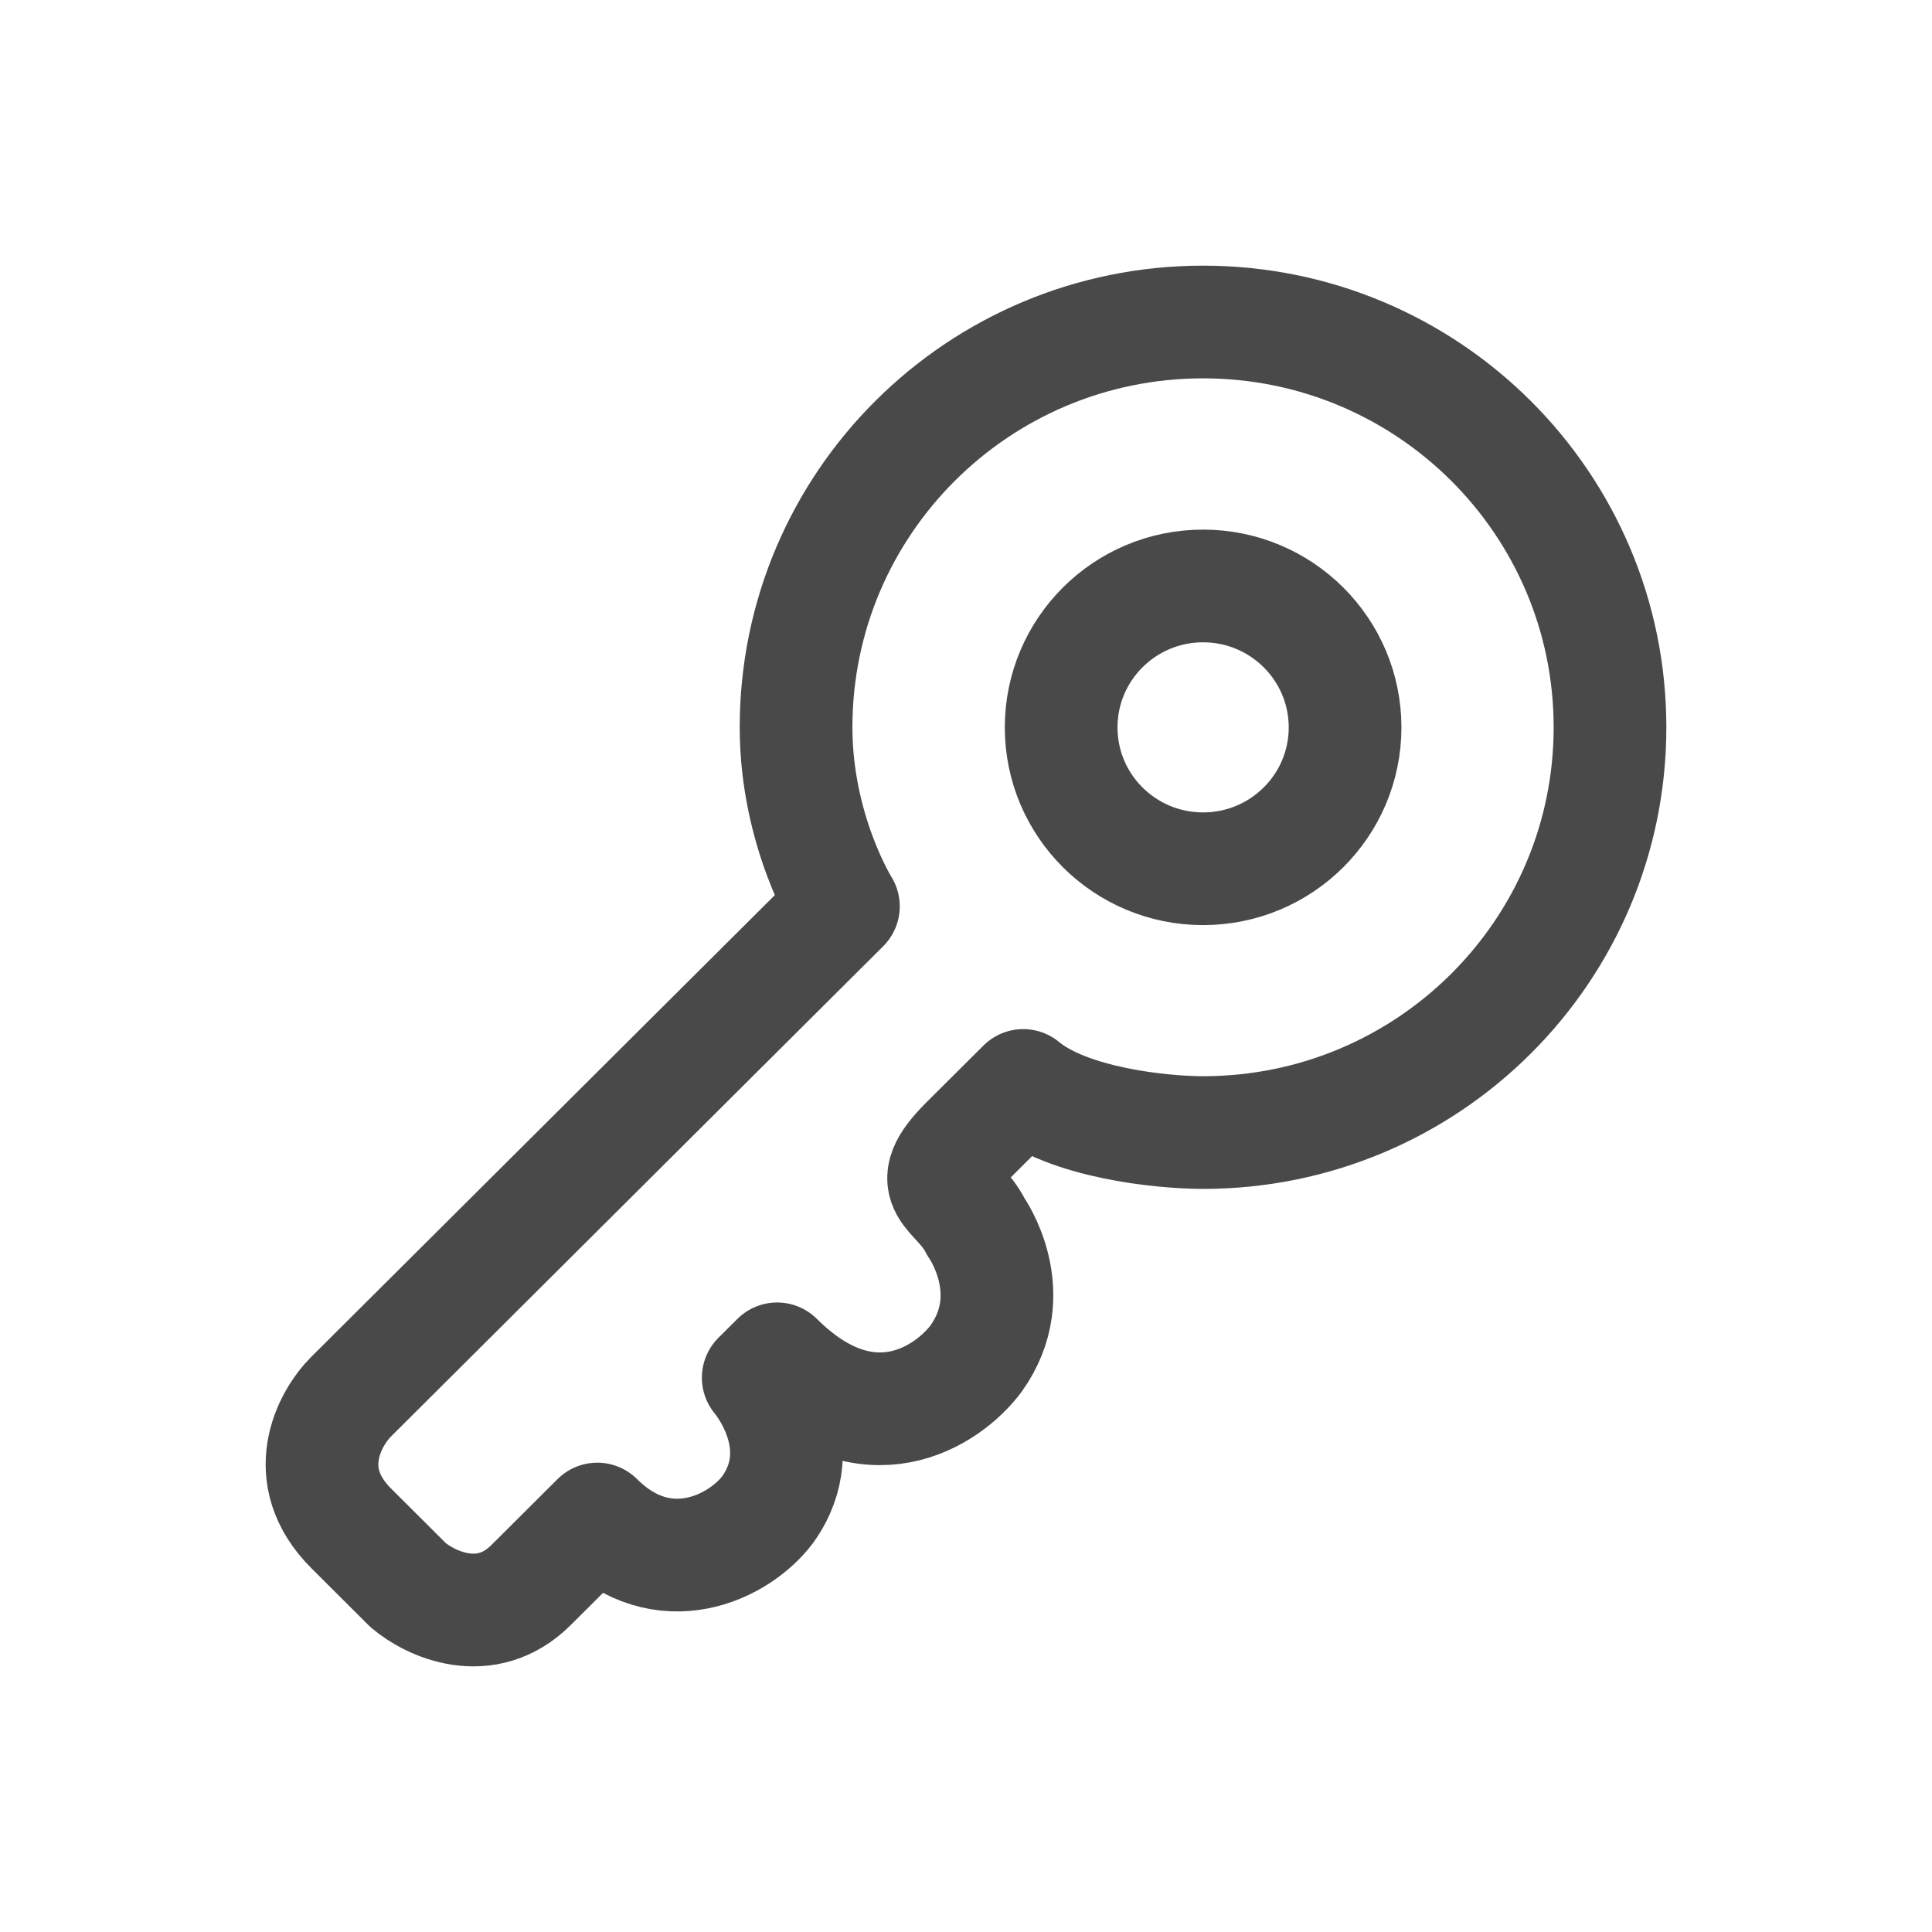 <svg width="24" height="24" viewBox="0 0 24 24" fill="none" xmlns="http://www.w3.org/2000/svg">
<path d="M14.945 14.069C17.737 14.069 20 11.815 20 9.035C20 6.254 17.737 4 14.945 4C12.153 4 9.889 6.254 9.889 9.035C9.889 10.323 10.477 11.259 10.477 11.259L4.364 17.348C4.089 17.621 3.705 18.331 4.364 18.987L5.069 19.69C5.343 19.924 6.033 20.252 6.597 19.69L7.42 18.87C8.243 19.69 9.184 19.221 9.536 18.753C10.124 17.933 9.419 17.114 9.419 17.114L9.654 16.88C10.783 18.004 11.77 17.348 12.123 16.88C12.711 16.06 12.123 15.24 12.123 15.24C11.888 14.772 11.418 14.772 12.005 14.187L12.711 13.484C13.275 13.952 14.435 14.069 14.945 14.069Z" stroke="#494949" stroke-width="1.4" stroke-linejoin="round"/>
<path d="M16.709 9.036C16.709 10.006 15.919 10.792 14.945 10.792C13.971 10.792 13.182 10.006 13.182 9.036C13.182 8.066 13.971 7.279 14.945 7.279C15.919 7.279 16.709 8.066 16.709 9.036Z" stroke="#494949" stroke-width="1.4"/>
</svg>
